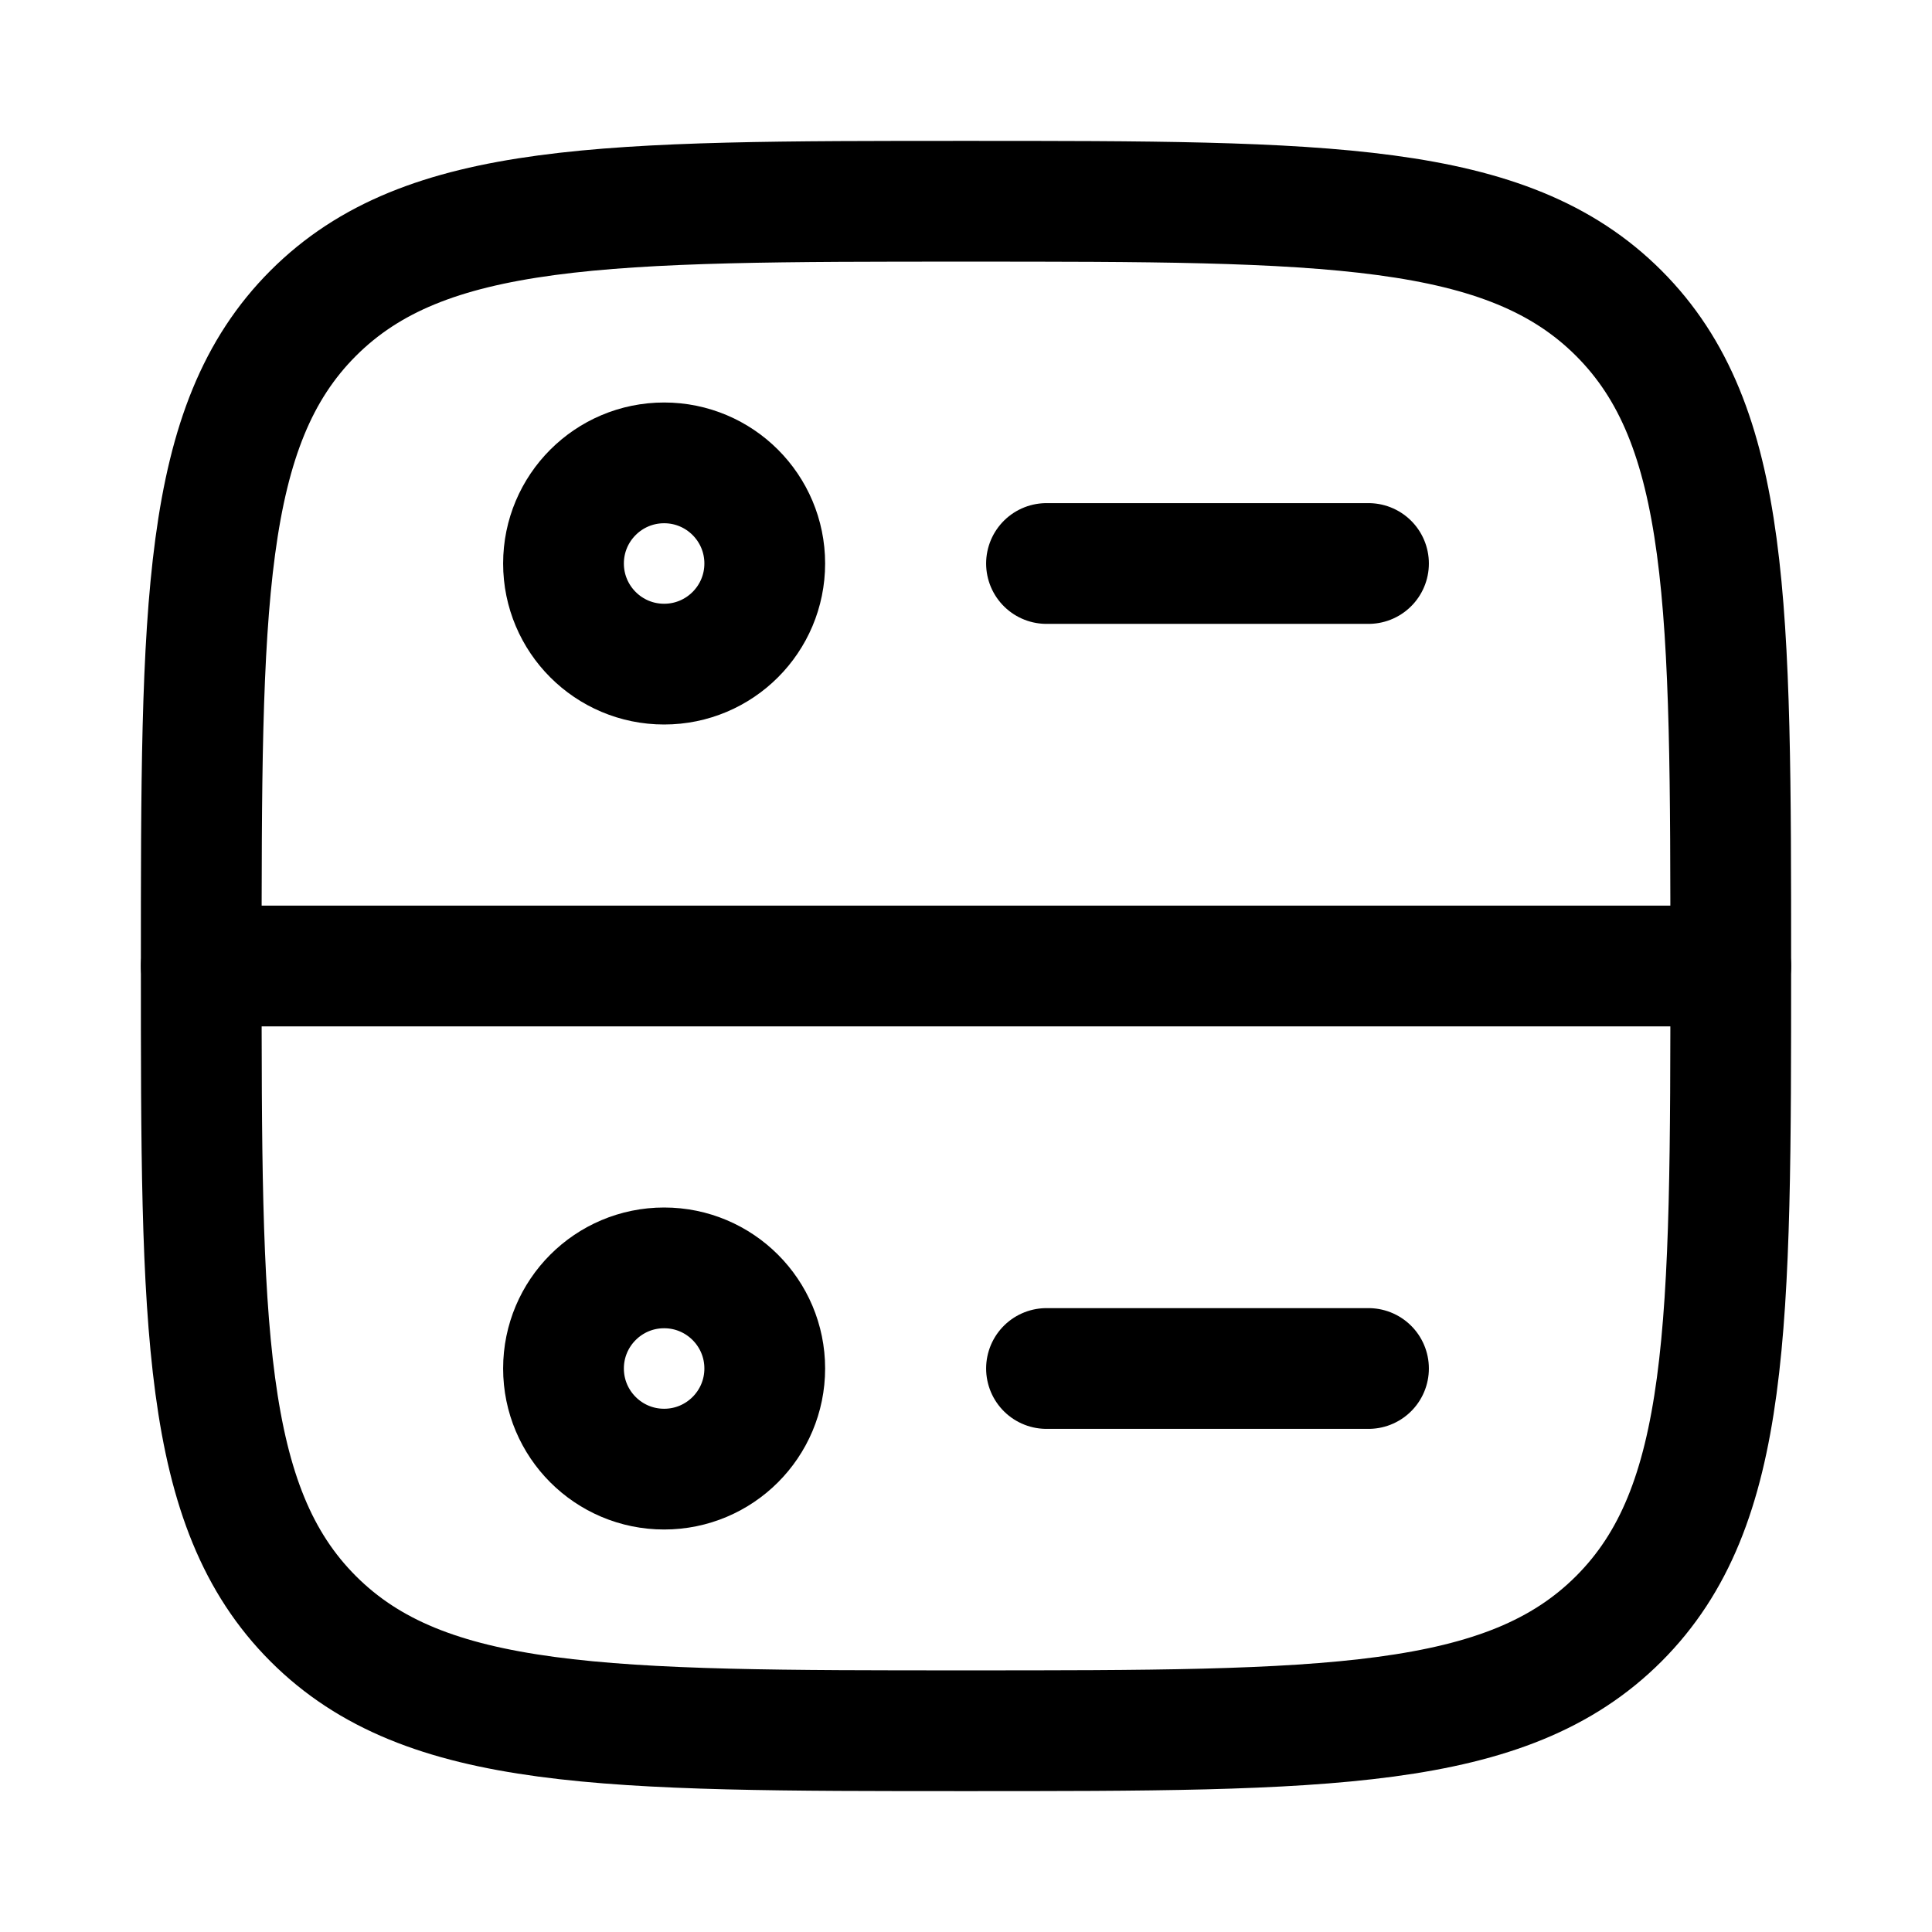 <svg width="24" height="24" viewBox="0 0 24 24" fill="none" xmlns="http://www.w3.org/2000/svg">
<path d="M2.5 12C2.5 7.522 2.5 5.282 3.891 3.891C5.282 2.5 7.522 2.5 12 2.5C16.478 2.5 18.718 2.5 20.109 3.891C21.5 5.282 21.5 7.522 21.5 12C21.5 16.478 21.5 18.718 20.109 20.109C18.718 21.5 16.478 21.5 12 21.5C7.522 21.5 5.282 21.5 3.891 20.109C2.5 18.718 2.5 16.478 2.5 12Z" stroke="black" stroke-width="1.5"/>
<path d="M2.5 12H21.5" stroke="black" stroke-width="1.5" stroke-linecap="round" stroke-linejoin="round"/>
<path d="M13 7L17 7" stroke="black" stroke-width="1.5" stroke-linecap="round" stroke-linejoin="round"/>
<circle cx="8.25" cy="7" r="1.25" stroke="black" stroke-width="1.5" stroke-linecap="round" stroke-linejoin="round"/>
<circle cx="8.25" cy="17" r="1.25" stroke="black" stroke-width="1.5" stroke-linecap="round" stroke-linejoin="round"/>
<path d="M13 17L17 17" stroke="black" stroke-width="1.5" stroke-linecap="round" stroke-linejoin="round"/>
</svg>
